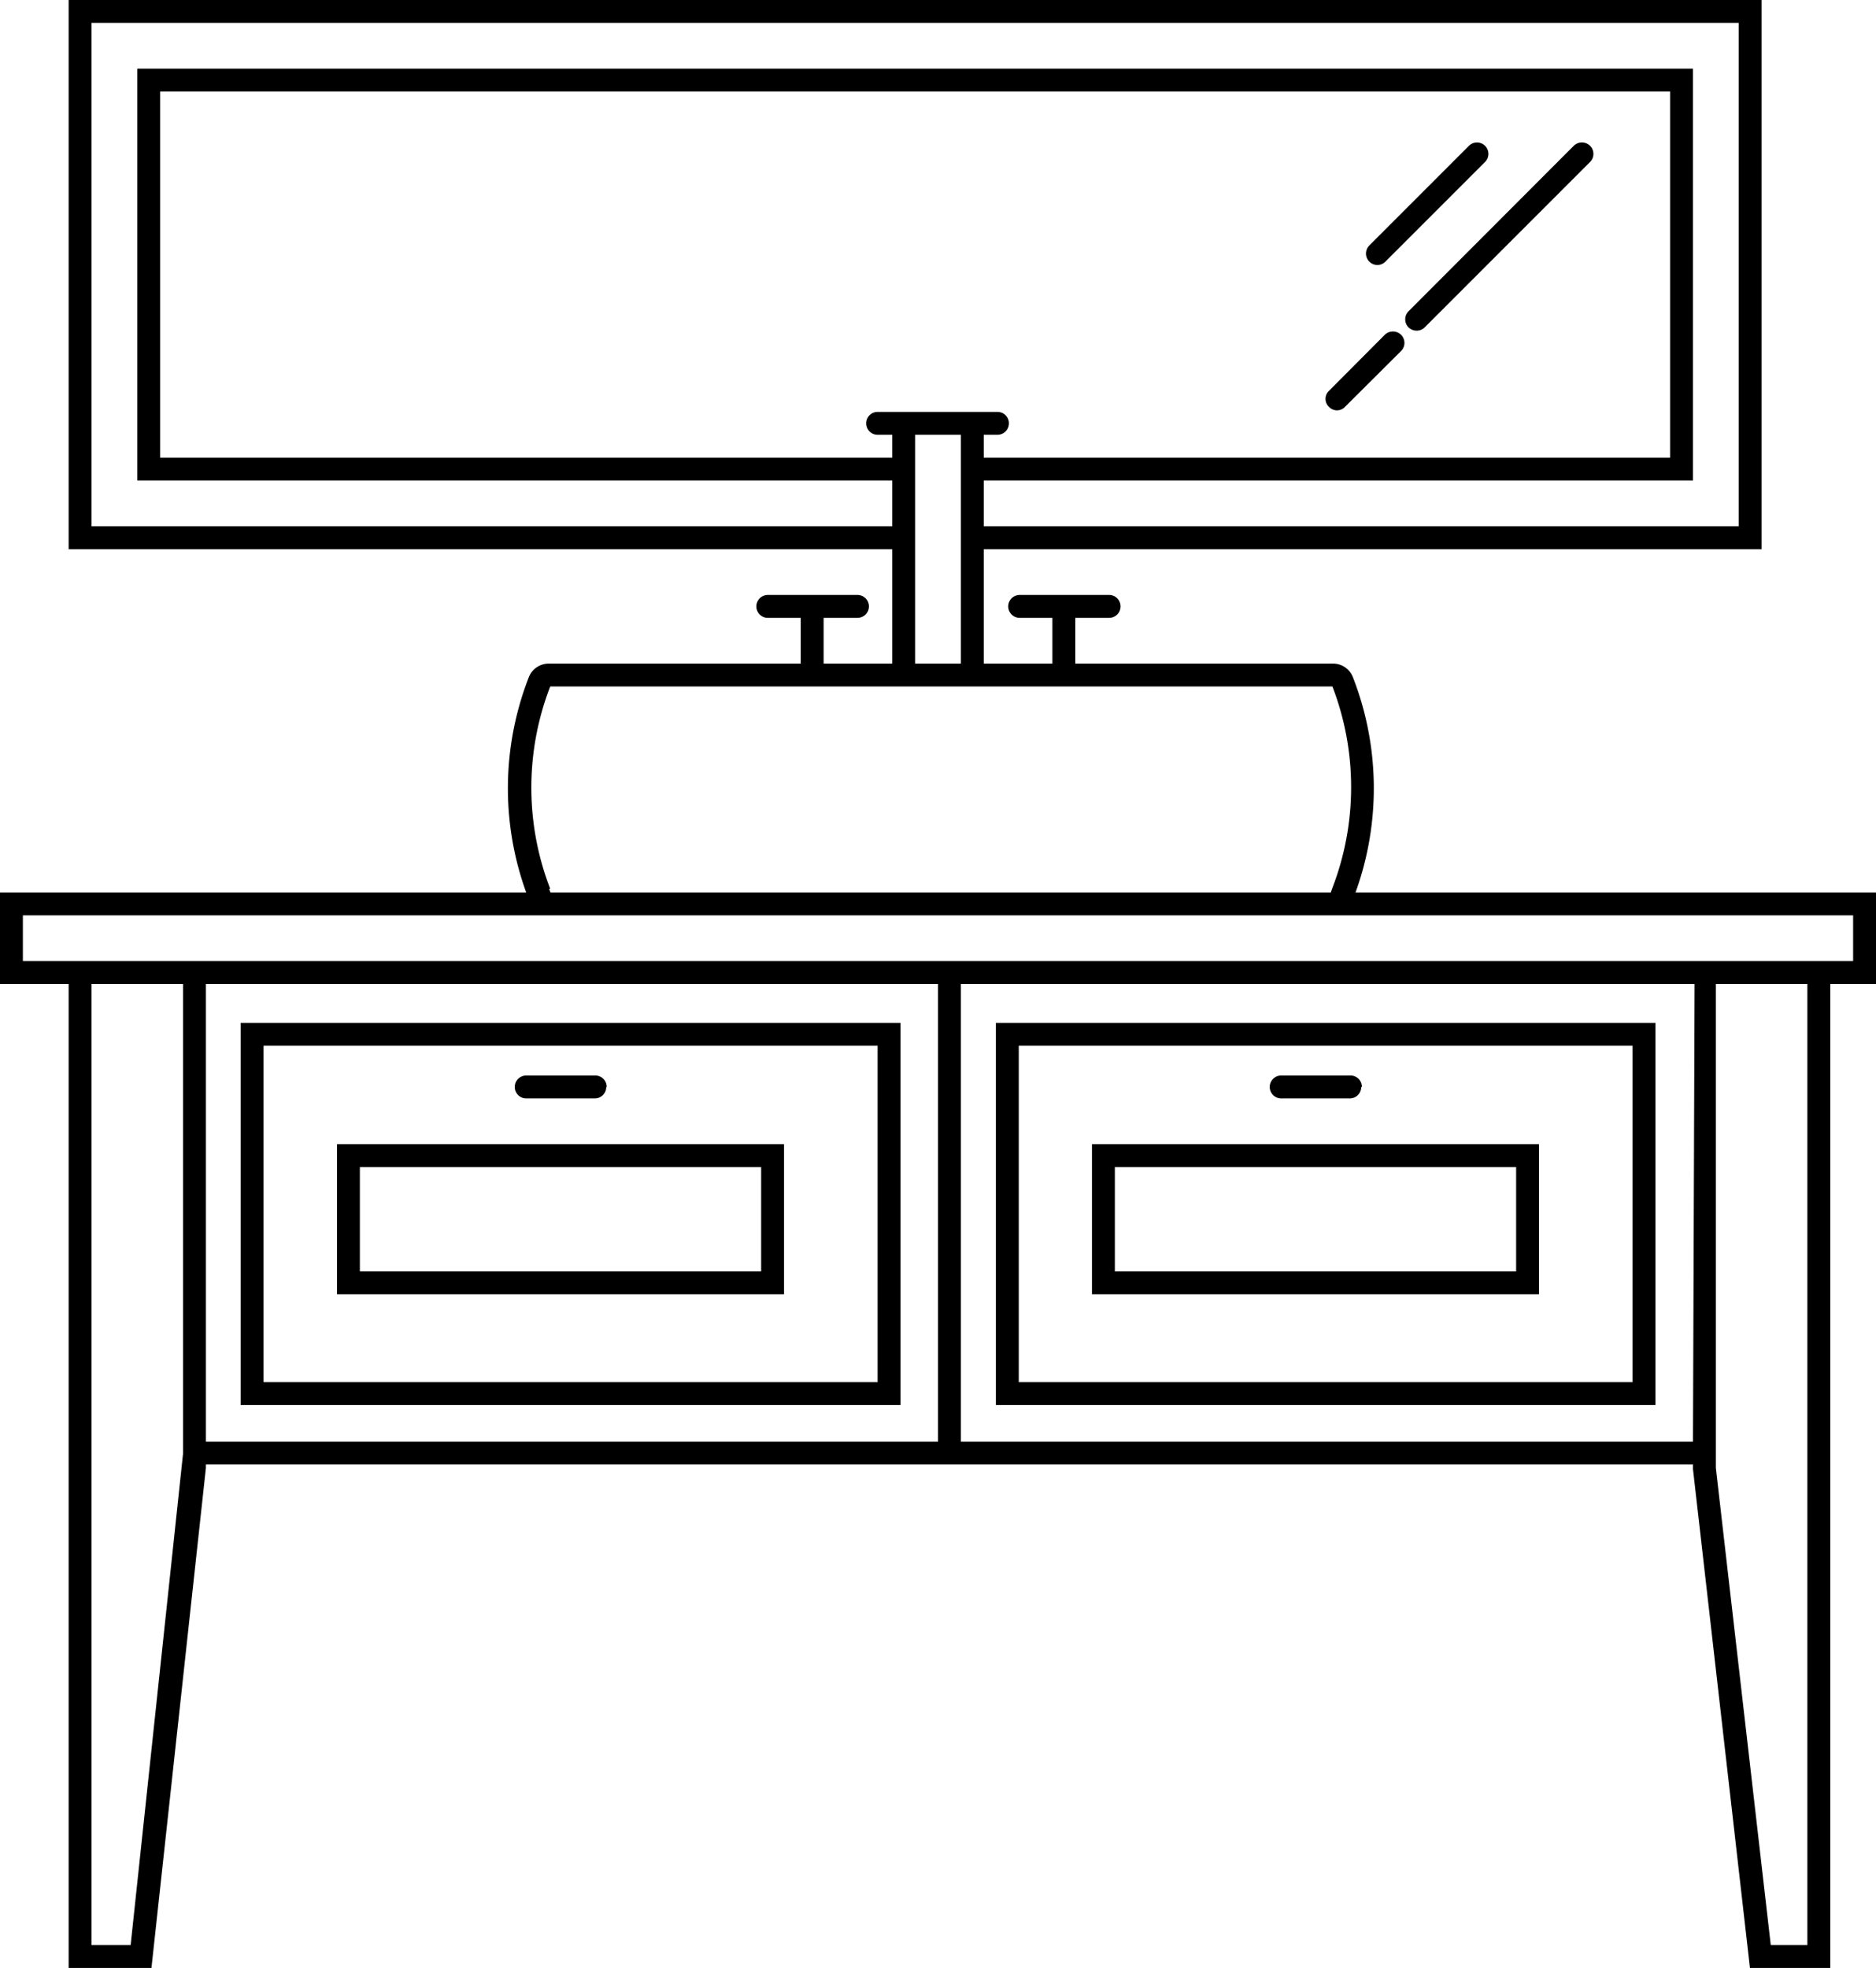 <svg id="Layer_1" data-name="Layer 1" xmlns="http://www.w3.org/2000/svg" viewBox="0 0 82 86"><title>bathroom-icon</title><path d="M69.2,18.58a.5.5,0,0,1-.35-.85l4.36-4.36a.5.5,0,0,1,.7,0,.5.5,0,0,1,0,.71l-4.36,4.36A.5.5,0,0,1,69.2,18.58Zm2.07,2.73,7.23-7.23a.5.5,0,0,0,0-.71.51.51,0,0,0-.71,0L70.57,20.6a.5.5,0,0,0,0,.71.52.52,0,0,0,.35.14A.5.5,0,0,0,71.27,21.31Zm-3.48,3.47,2.45-2.44a.5.5,0,0,0,0-.71.51.51,0,0,0-.71,0l-2.44,2.45a.48.48,0,0,0,0,.7.48.48,0,0,0,.7,0ZM91,46v4H89V93H85.49L83,71.2V71H18v.15L15.62,93H12V50H9V46H32a13.35,13.35,0,0,1,.12-9.42A.93.93,0,0,1,33,36H44V34H42.56a.5.5,0,0,1,0-1h3.92a.5.5,0,0,1,0,1H45v2h3V31H12V7H86V31H52v5h3V34H53.57a.5.5,0,1,1,0-1h3.91a.5.5,0,0,1,0,1H56v2H67.31a.93.93,0,0,1,.82.58A13.35,13.35,0,0,1,68.25,46ZM52.6,25a.5.5,0,0,1,0,1H52v1H82V11H16V27H48V26h-.64a.5.5,0,0,1,0-1ZM49,26V36h2V26Zm-1,4V28H15V10H83V28H52v2H85V8H13V30Zm-15,15.84.06.16H67.17l.07-.2a12.25,12.25,0,0,0,0-8.8H33.05A12.25,12.25,0,0,0,33.05,45.84ZM17,50H13V92h1.71L17,70.53Zm33,0H18V70H50Zm33.07,0H51V70H83ZM88,50H84V71.15L86.4,92H88Zm2-3H10v2H90ZM43.27,57H23.73v6.56H43.27V57ZM24.73,58H42.27v4.56H24.73ZM48.36,51.7H19.52V68.4H48.36Zm-27.84,1H47.36V67.4H20.52Zm15,1.8A.5.5,0,0,0,35,54H32a.5.5,0,0,0,0,1h3A.5.5,0,0,0,35.5,54.5ZM76.27,57H56.73v6.56H76.27V57ZM57.73,58H75.27v4.56H57.73ZM81.36,51.7H52.53V68.4H81.36Zm-27.83,1H80.36V67.4H53.53Zm15,1.8A.5.5,0,0,0,68,54H65a.5.5,0,0,0,0,1h3A.5.5,0,0,0,68.5,54.5Z" transform="translate(-9 -7)"/></svg>